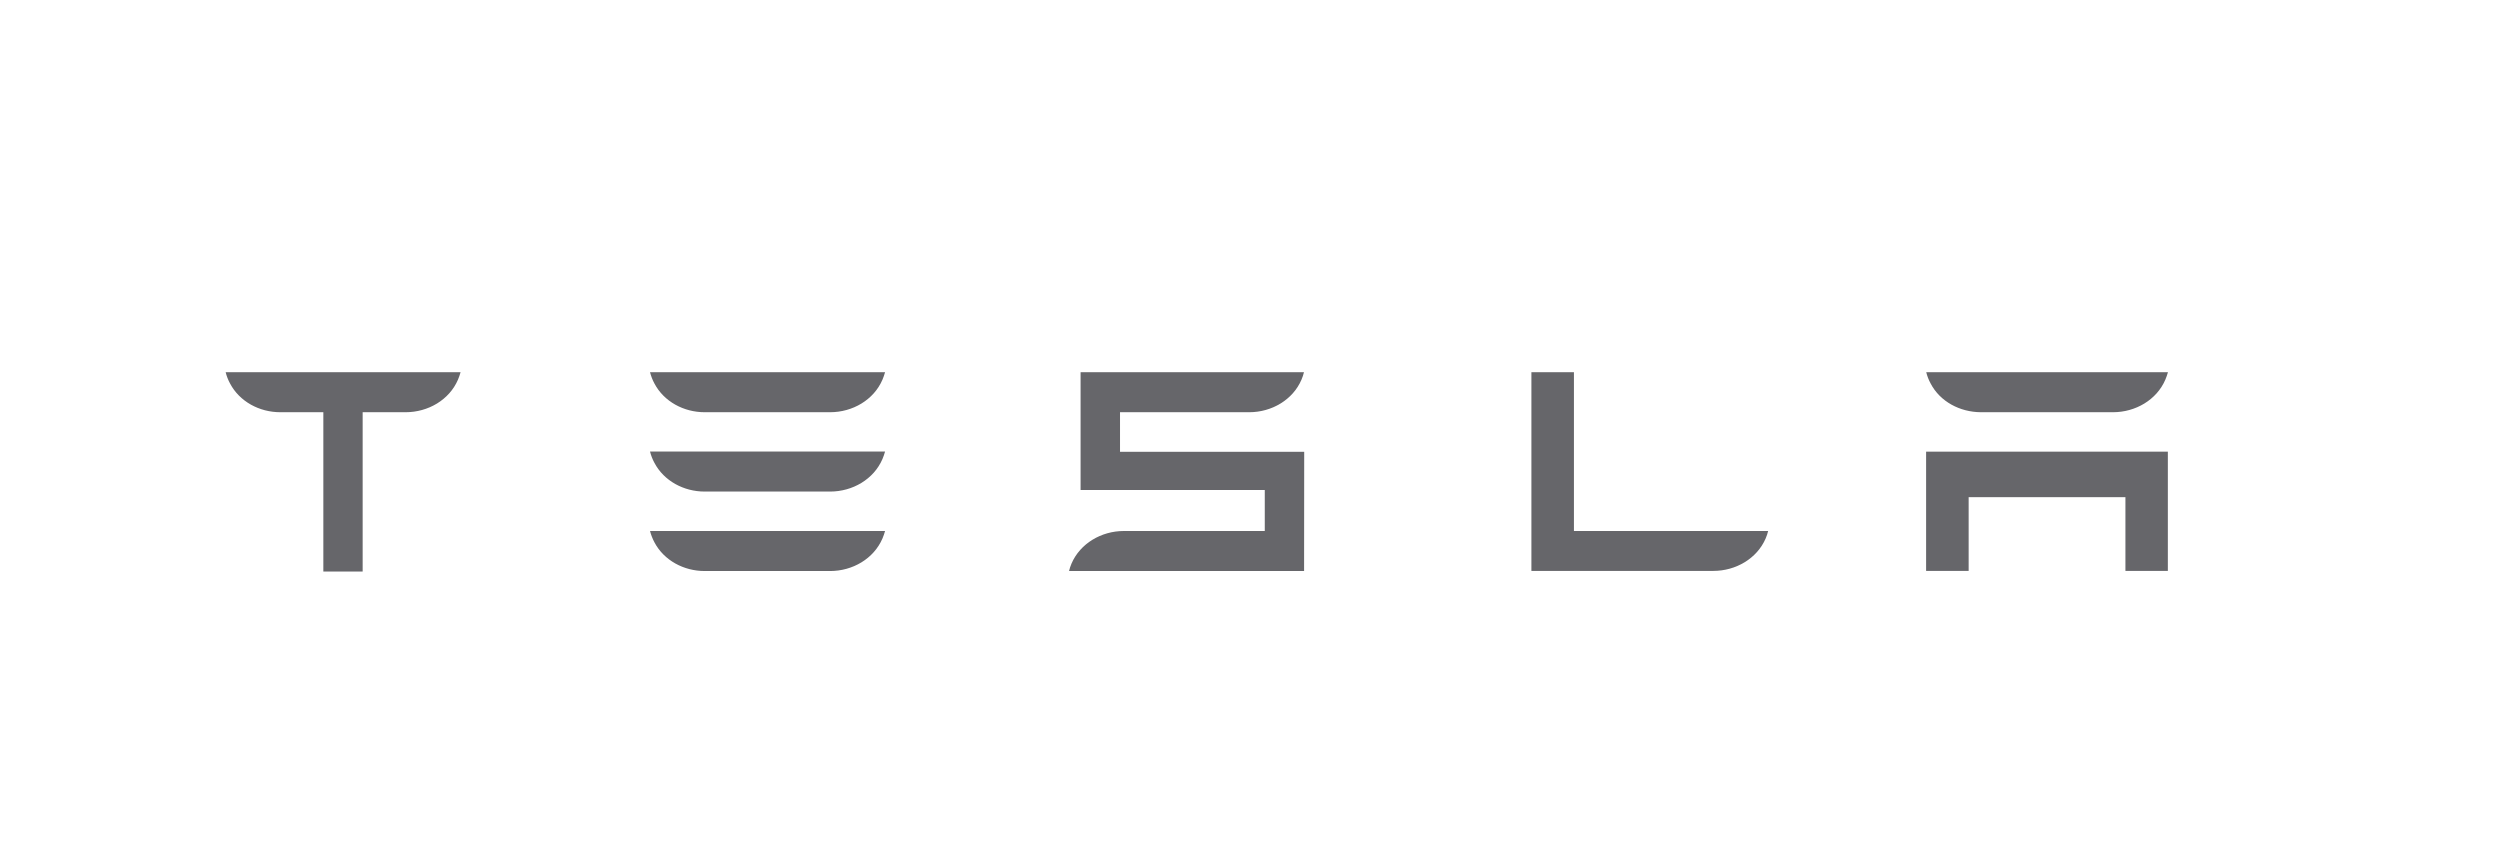 <?xml version="1.0" encoding="utf-8"?>
<!-- Generator: Adobe Illustrator 28.0.0, SVG Export Plug-In . SVG Version: 6.00 Build 0)  -->
<svg version="1.1" id="Capa_1" xmlns="http://www.w3.org/2000/svg" xmlns:xlink="http://www.w3.org/1999/xlink" x="0px" y="0px"
	 viewBox="0 0 209.84 71.11" style="enable-background:new 0 0 209.84 71.11;" xml:space="preserve">
<style type="text/css">
	.st0{clip-path:url(#SVGID_00000072959332581757151670000008213302698426085253_);}
	
		.st1{clip-path:url(#SVGID_00000183958960815640573560000011185734802665263032_);fill-rule:evenodd;clip-rule:evenodd;fill:#0038A8;}
	
		.st2{clip-path:url(#SVGID_00000183958960815640573560000011185734802665263032_);fill-rule:evenodd;clip-rule:evenodd;fill:#231F20;}
	.st3{clip-path:url(#SVGID_00000183958960815640573560000011185734802665263032_);fill:#FF9E18;}
	.st4{clip-path:url(#SVGID_00000183958960815640573560000011185734802665263032_);fill:#6F6F6E;}
	.st5{clip-path:url(#SVGID_00000183958960815640573560000011185734802665263032_);fill:#0038A8;}
	.st6{clip-path:url(#SVGID_00000072959332581757151670000008213302698426085253_);fill:#FF9E18;}
	.st7{fill:#231F20;}
	.st8{fill:#1D1D1B;}
	.st9{fill-rule:evenodd;clip-rule:evenodd;fill:#231F20;}
	.st10{fill-rule:evenodd;clip-rule:evenodd;fill:#0038A8;}
	.st11{fill:#FF9E18;}
	.st12{fill:#0038A8;}
	.st13{fill-rule:evenodd;clip-rule:evenodd;fill:#FFFFFF;}
	.st14{fill:#FFFFFF;}
	.st15{fill-rule:evenodd;clip-rule:evenodd;fill:#1D1D1B;}
	.st16{fill:#6F6F6E;}
	.st17{fill:none;}
	
		.st18{clip-path:url(#SVGID_00000120540120151551367710000014466620592174429090_);fill:none;stroke:#9B9B9B;stroke-width:4;stroke-miterlimit:10;}
	.st19{clip-path:url(#SVGID_00000120540120151551367710000014466620592174429090_);fill:#0038A8;}
	
		.st20{clip-path:url(#SVGID_00000181769750512750029510000002272339806993027748_);fill-rule:evenodd;clip-rule:evenodd;fill:#FFFFFF;}
	.st21{clip-path:url(#SVGID_00000181769750512750029510000002272339806993027748_);fill:#FFFFFF;}
	.st22{clip-path:url(#SVGID_00000181769750512750029510000002272339806993027748_);fill:#FF9E18;}
	.st23{clip-path:url(#SVGID_00000181769750512750029510000002272339806993027748_);fill:#6F6F6E;}
	.st24{clip-path:url(#SVGID_00000181769750512750029510000002272339806993027748_);fill:none;stroke:#000000;stroke-miterlimit:10;}
	.st25{clip-path:url(#SVGID_00000181769750512750029510000002272339806993027748_);fill:#1D1D1B;}
	.st26{clip-path:url(#SVGID_00000181769750512750029510000002272339806993027748_);fill:#0038A8;}
	.st27{clip-path:url(#SVGID_00000181769750512750029510000002272339806993027748_);fill:#263778;}
	.st28{clip-path:url(#SVGID_00000085230606536444612800000013834285850823213186_);fill:#333333;}
	
		.st29{clip-path:url(#SVGID_00000049905702454503249420000013014328639083544991_);fill:url(#SVGID_00000150796153216899339440000004828983691870771902_);}
	
		.st30{clip-path:url(#SVGID_00000027569268715724676220000001183568543244129678_);fill:url(#SVGID_00000034772331920793650720000015526971018587573135_);}
	.st31{clip-path:url(#SVGID_00000031187243642134771740000012856722942058735262_);fill:#9B9B9B;}
	.st32{clip-path:url(#SVGID_00000031187243642134771740000012856722942058735262_);fill:#FF9E18;}
	.st33{clip-path:url(#SVGID_00000031187243642134771740000012856722942058735262_);fill:#0038A8;}
	.st34{clip-path:url(#SVGID_00000031187243642134771740000012856722942058735262_);}
	.st35{clip-path:url(#SVGID_00000116201183210690454330000008101849456869054111_);fill:#F49B1D;}
	.st36{clip-path:url(#SVGID_00000116201183210690454330000008101849456869054111_);fill:#FF9E18;}
	.st37{clip-path:url(#SVGID_00000116201183210690454330000008101849456869054111_);fill:#194D9B;}
	.st38{clip-path:url(#SVGID_00000116201183210690454330000008101849456869054111_);fill:#0038A8;}
	
		.st39{clip-path:url(#SVGID_00000116201183210690454330000008101849456869054111_);fill-rule:evenodd;clip-rule:evenodd;fill:#FFFFFF;}
	.st40{clip-path:url(#SVGID_00000116201183210690454330000008101849456869054111_);fill:#FFFFFF;}
	.st41{clip-path:url(#SVGID_00000116201183210690454330000008101849456869054111_);fill:#F9C884;}
	.st42{clip-path:url(#SVGID_00000116201183210690454330000008101849456869054111_);fill:#F7B85F;}
	.st43{clip-path:url(#SVGID_00000116201183210690454330000008101849456869054111_);fill:#333333;}
	
		.st44{clip-path:url(#SVGID_00000116201183210690454330000008101849456869054111_);fill-rule:evenodd;clip-rule:evenodd;fill:#F49B1D;}
	
		.st45{clip-path:url(#SVGID_00000116201183210690454330000008101849456869054111_);fill-rule:evenodd;clip-rule:evenodd;fill:#0038A8;}
	.st46{clip-path:url(#SVGID_00000116201183210690454330000008101849456869054111_);fill:none;}
	.st47{clip-path:url(#SVGID_00000042699496802916466380000017361912071192886718_);fill:#0038A8;}
	.st48{clip-path:url(#SVGID_00000042699496802916466380000017361912071192886718_);fill:#FF9E18;}
	.st49{clip-path:url(#SVGID_00000042699496802916466380000017361912071192886718_);fill:#194D9B;}
	.st50{clip-path:url(#SVGID_00000042699496802916466380000017361912071192886718_);fill:#F49B1D;}
	.st51{clip-path:url(#SVGID_00000042699496802916466380000017361912071192886718_);}
	
		.st52{clip-path:url(#SVGID_00000011745170829738971010000009970715047973250192_);fill-rule:evenodd;clip-rule:evenodd;fill:#FFFFFF;}
	.st53{clip-path:url(#SVGID_00000011745170829738971010000009970715047973250192_);fill:#FFFFFF;}
	.st54{clip-path:url(#SVGID_00000011745170829738971010000009970715047973250192_);fill:#FF9E18;}
	.st55{clip-path:url(#SVGID_00000066490687162871031350000010574020849287674041_);fill:#FF9E18;}
	.st56{clip-path:url(#SVGID_00000066490687162871031350000010574020849287674041_);fill:#FFFFFF;}
	.st57{clip-path:url(#SVGID_00000090266363420151816290000001964691116969263019_);fill:#FF9E18;}
	.st58{clip-path:url(#SVGID_00000090266363420151816290000001964691116969263019_);fill:#194D9B;}
	.st59{fill:#00A6E0;}
	.st60{fill:#333333;}
	.st61{fill:#00A8E1;}
	.st62{fill:none;stroke:#000000;stroke-miterlimit:10;}
	.st63{fill-rule:evenodd;clip-rule:evenodd;}
	.st64{fill:#787878;}
	.st65{fill:#F6921E;}
	.st66{fill:#66666A;}
	.st67{fill:#4374B9;}
	.st68{fill:#A0BDDF;}
	.st69{fill-rule:evenodd;clip-rule:evenodd;fill:#A0BEE0;}
</style>
<path class="st66" d="M19.31,32.19c0.8,1.52,2.47,2.41,4.21,2.41h3.62v13.37h3.3V34.6h3.61c1.88,0,3.66-1.03,4.39-2.73
	c0.09-0.21,0.16-0.42,0.22-0.63H18.94C19.02,31.56,19.14,31.88,19.31,32.19"/>
<path class="st66" d="M166.26,34.6h11.1c1.88,0,3.66-1.03,4.39-2.73c0.09-0.21,0.16-0.42,0.22-0.63h-20.29
	c0.08,0.32,0.2,0.64,0.37,0.95C162.84,33.71,164.51,34.59,166.26,34.6L166.26,34.6z"/>
<polygon class="st66" points="161.67,37.91 161.67,47.92 165.24,47.92 165.24,41.73 178.4,41.73 178.4,47.92 181.96,47.92 
	181.96,37.91 "/>
<path class="st66" d="M54.93,38.85c0.8,1.52,2.47,2.41,4.21,2.41h10.54c1.88,0,3.66-1.03,4.39-2.73c0.09-0.21,0.16-0.42,0.22-0.63
	H54.56C54.64,38.22,54.76,38.54,54.93,38.85L54.93,38.85z"/>
<path class="st66" d="M54.93,45.52c0.8,1.52,2.47,2.41,4.21,2.41h10.54c1.88,0,3.66-1.03,4.39-2.73c0.09-0.21,0.16-0.42,0.22-0.63
	H54.56C54.64,44.88,54.76,45.2,54.93,45.52L54.93,45.52z"/>
<path class="st66" d="M54.93,32.19c0.8,1.52,2.47,2.41,4.21,2.41h10.54c1.88,0,3.66-1.03,4.39-2.73c0.09-0.21,0.16-0.42,0.22-0.63
	H54.56C54.64,31.55,54.76,31.88,54.93,32.19L54.93,32.19z"/>
<path class="st66" d="M132.11,31.24h-3.57v16.68h15.27c1.88,0,3.66-1.03,4.39-2.72c0.09-0.2,0.16-0.42,0.21-0.63h-16.3V31.24z"/>
<path class="st66" d="M104.86,34.6c1.88,0,3.66-1.04,4.38-2.73c0.09-0.2,0.16-0.42,0.21-0.63H90.7v9.89h15.46v3.44H94.33
	c-1.88,0-3.66,1.04-4.39,2.73c-0.09,0.21-0.16,0.42-0.21,0.63h19.73l0.01-10.01H94.01v-3.32L104.86,34.6z"/>
</svg>
